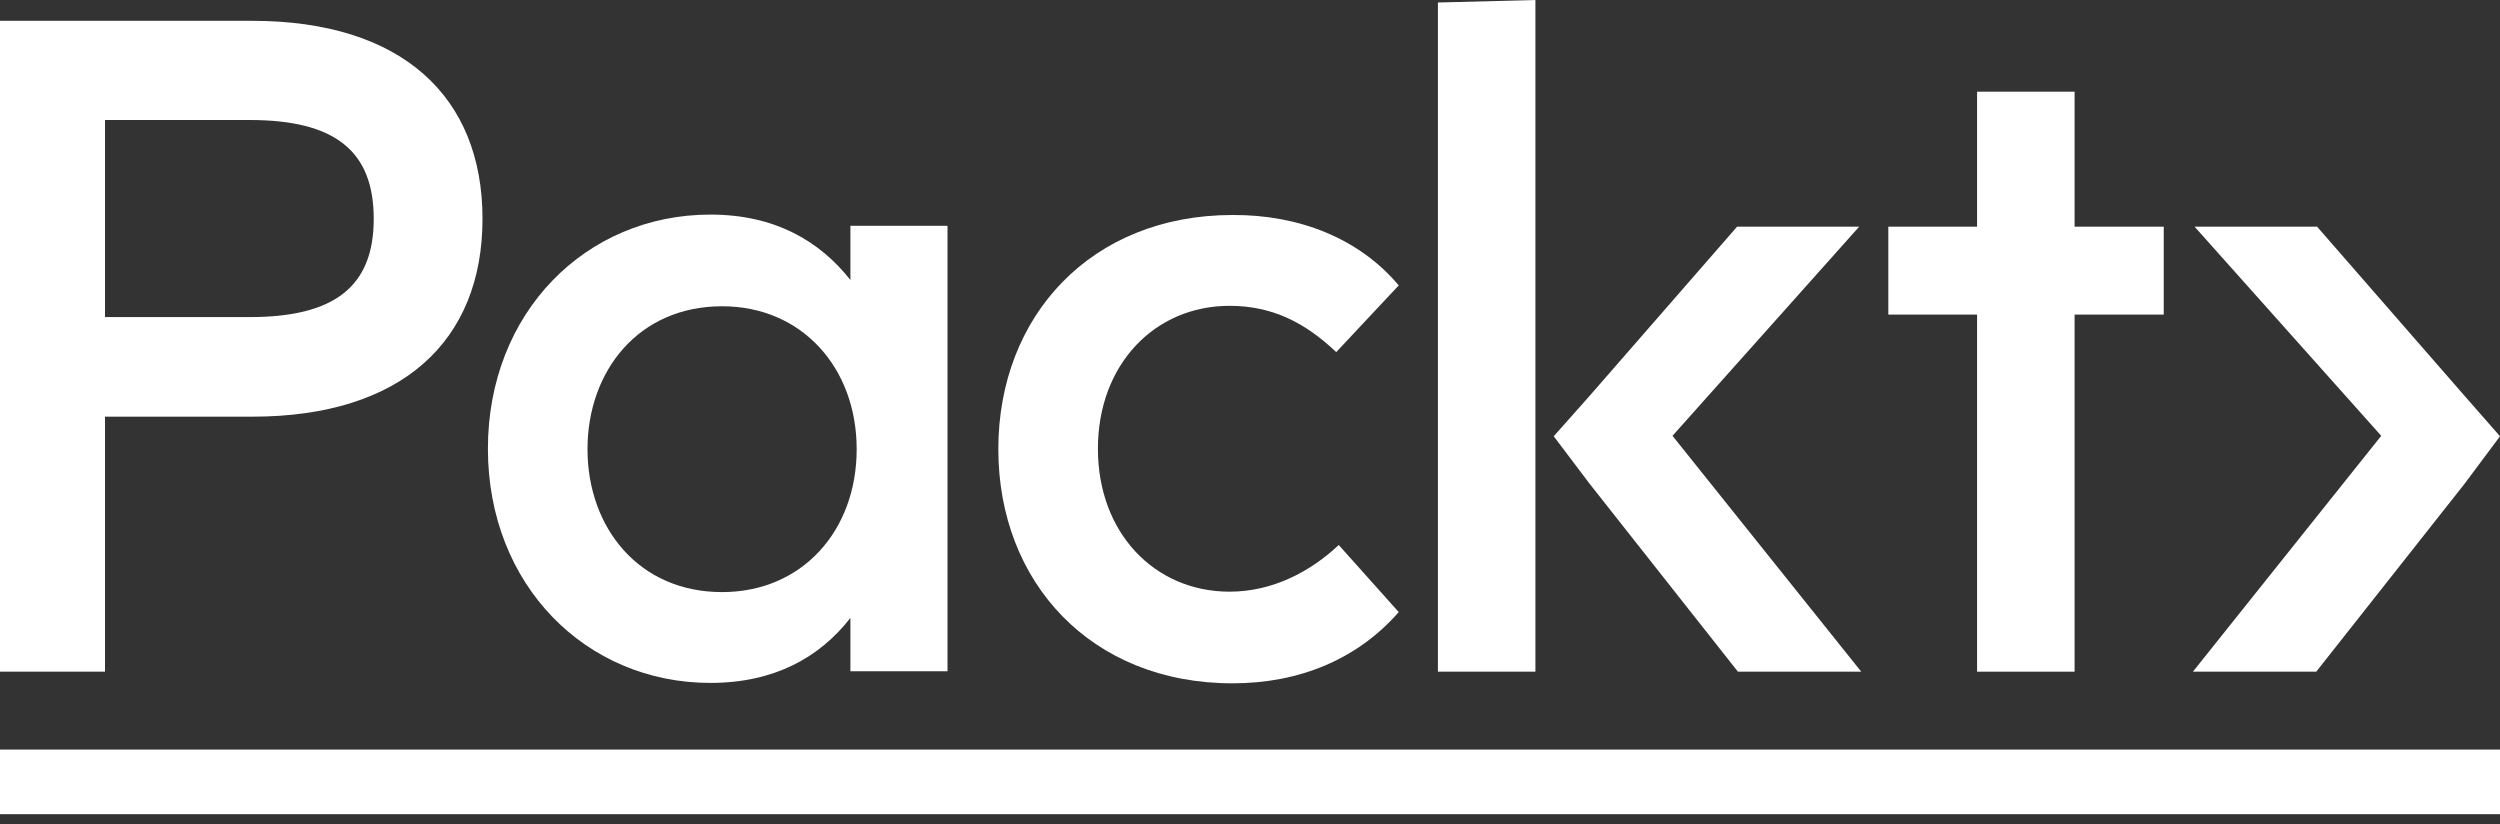 <svg width="91" height="30" viewBox="0 0 91 30" fill="none" xmlns="http://www.w3.org/2000/svg">
<rect x="0" y="0" width="91" height="30" fill="#333333" stroke="none"/>
<path d="M3.822 24.449H0V0.758H9.176C14.636 0.758 17.563 3.519 17.563 7.963C17.563 12.406 14.636 15.167 9.176 15.167H3.822V24.449ZM3.822 11.542H9.085C12.194 11.542 13.604 10.419 13.604 7.963C13.604 5.506 12.209 4.368 9.085 4.368H3.822V11.542Z" fill="white"/>
<path d="M30.955 24.449V22.492C29.833 23.933 28.18 24.858 25.859 24.858C21.325 24.858 17.76 21.294 17.76 16.334C17.76 11.375 21.325 7.811 25.859 7.811C28.18 7.811 29.818 8.751 30.955 10.192V8.22H34.489V24.433H30.955V24.449ZM21.385 16.35C21.385 19.186 23.235 21.552 26.284 21.552C29.196 21.552 31.183 19.322 31.183 16.35C31.183 13.392 29.196 11.148 26.284 11.148C23.235 11.148 21.385 13.514 21.385 16.35Z" fill="white"/>
<path d="M50.914 10.389L48.639 12.816C47.502 11.739 46.304 11.132 44.757 11.132C42.027 11.132 39.964 13.271 39.964 16.334C39.964 19.398 42.027 21.537 44.757 21.537C46.319 21.537 47.699 20.809 48.73 19.838L50.914 22.28C49.413 23.994 47.305 24.873 44.863 24.873C39.721 24.873 36.339 21.203 36.339 16.35C36.339 11.496 39.721 7.826 44.863 7.826C47.305 7.811 49.489 8.691 50.914 10.389Z" fill="white"/>
<path d="M55.889 17.608V24.449H52.34V0.091L55.889 0V14.317" fill="white"/>
<path d="M71.966 24.449V11.451H68.735V8.251H71.966V3.337H75.515V8.251H78.76V11.451H75.515V24.449H71.966Z" fill="white"/>
<path d="M56.556 15.88L57.876 14.393L63.23 8.251H67.674L60.879 15.864L67.749 24.449H63.26L57.861 17.608L56.556 15.88Z" fill="white"/>
<path d="M89.711 17.608L84.311 24.449H79.822L86.677 15.864L79.883 8.251H84.342L89.696 14.393L91 15.88L89.711 17.608Z" fill="white"/>
<path d="M91 29.636H0V27.285H91V29.636Z" fill="white"/>
</svg>
